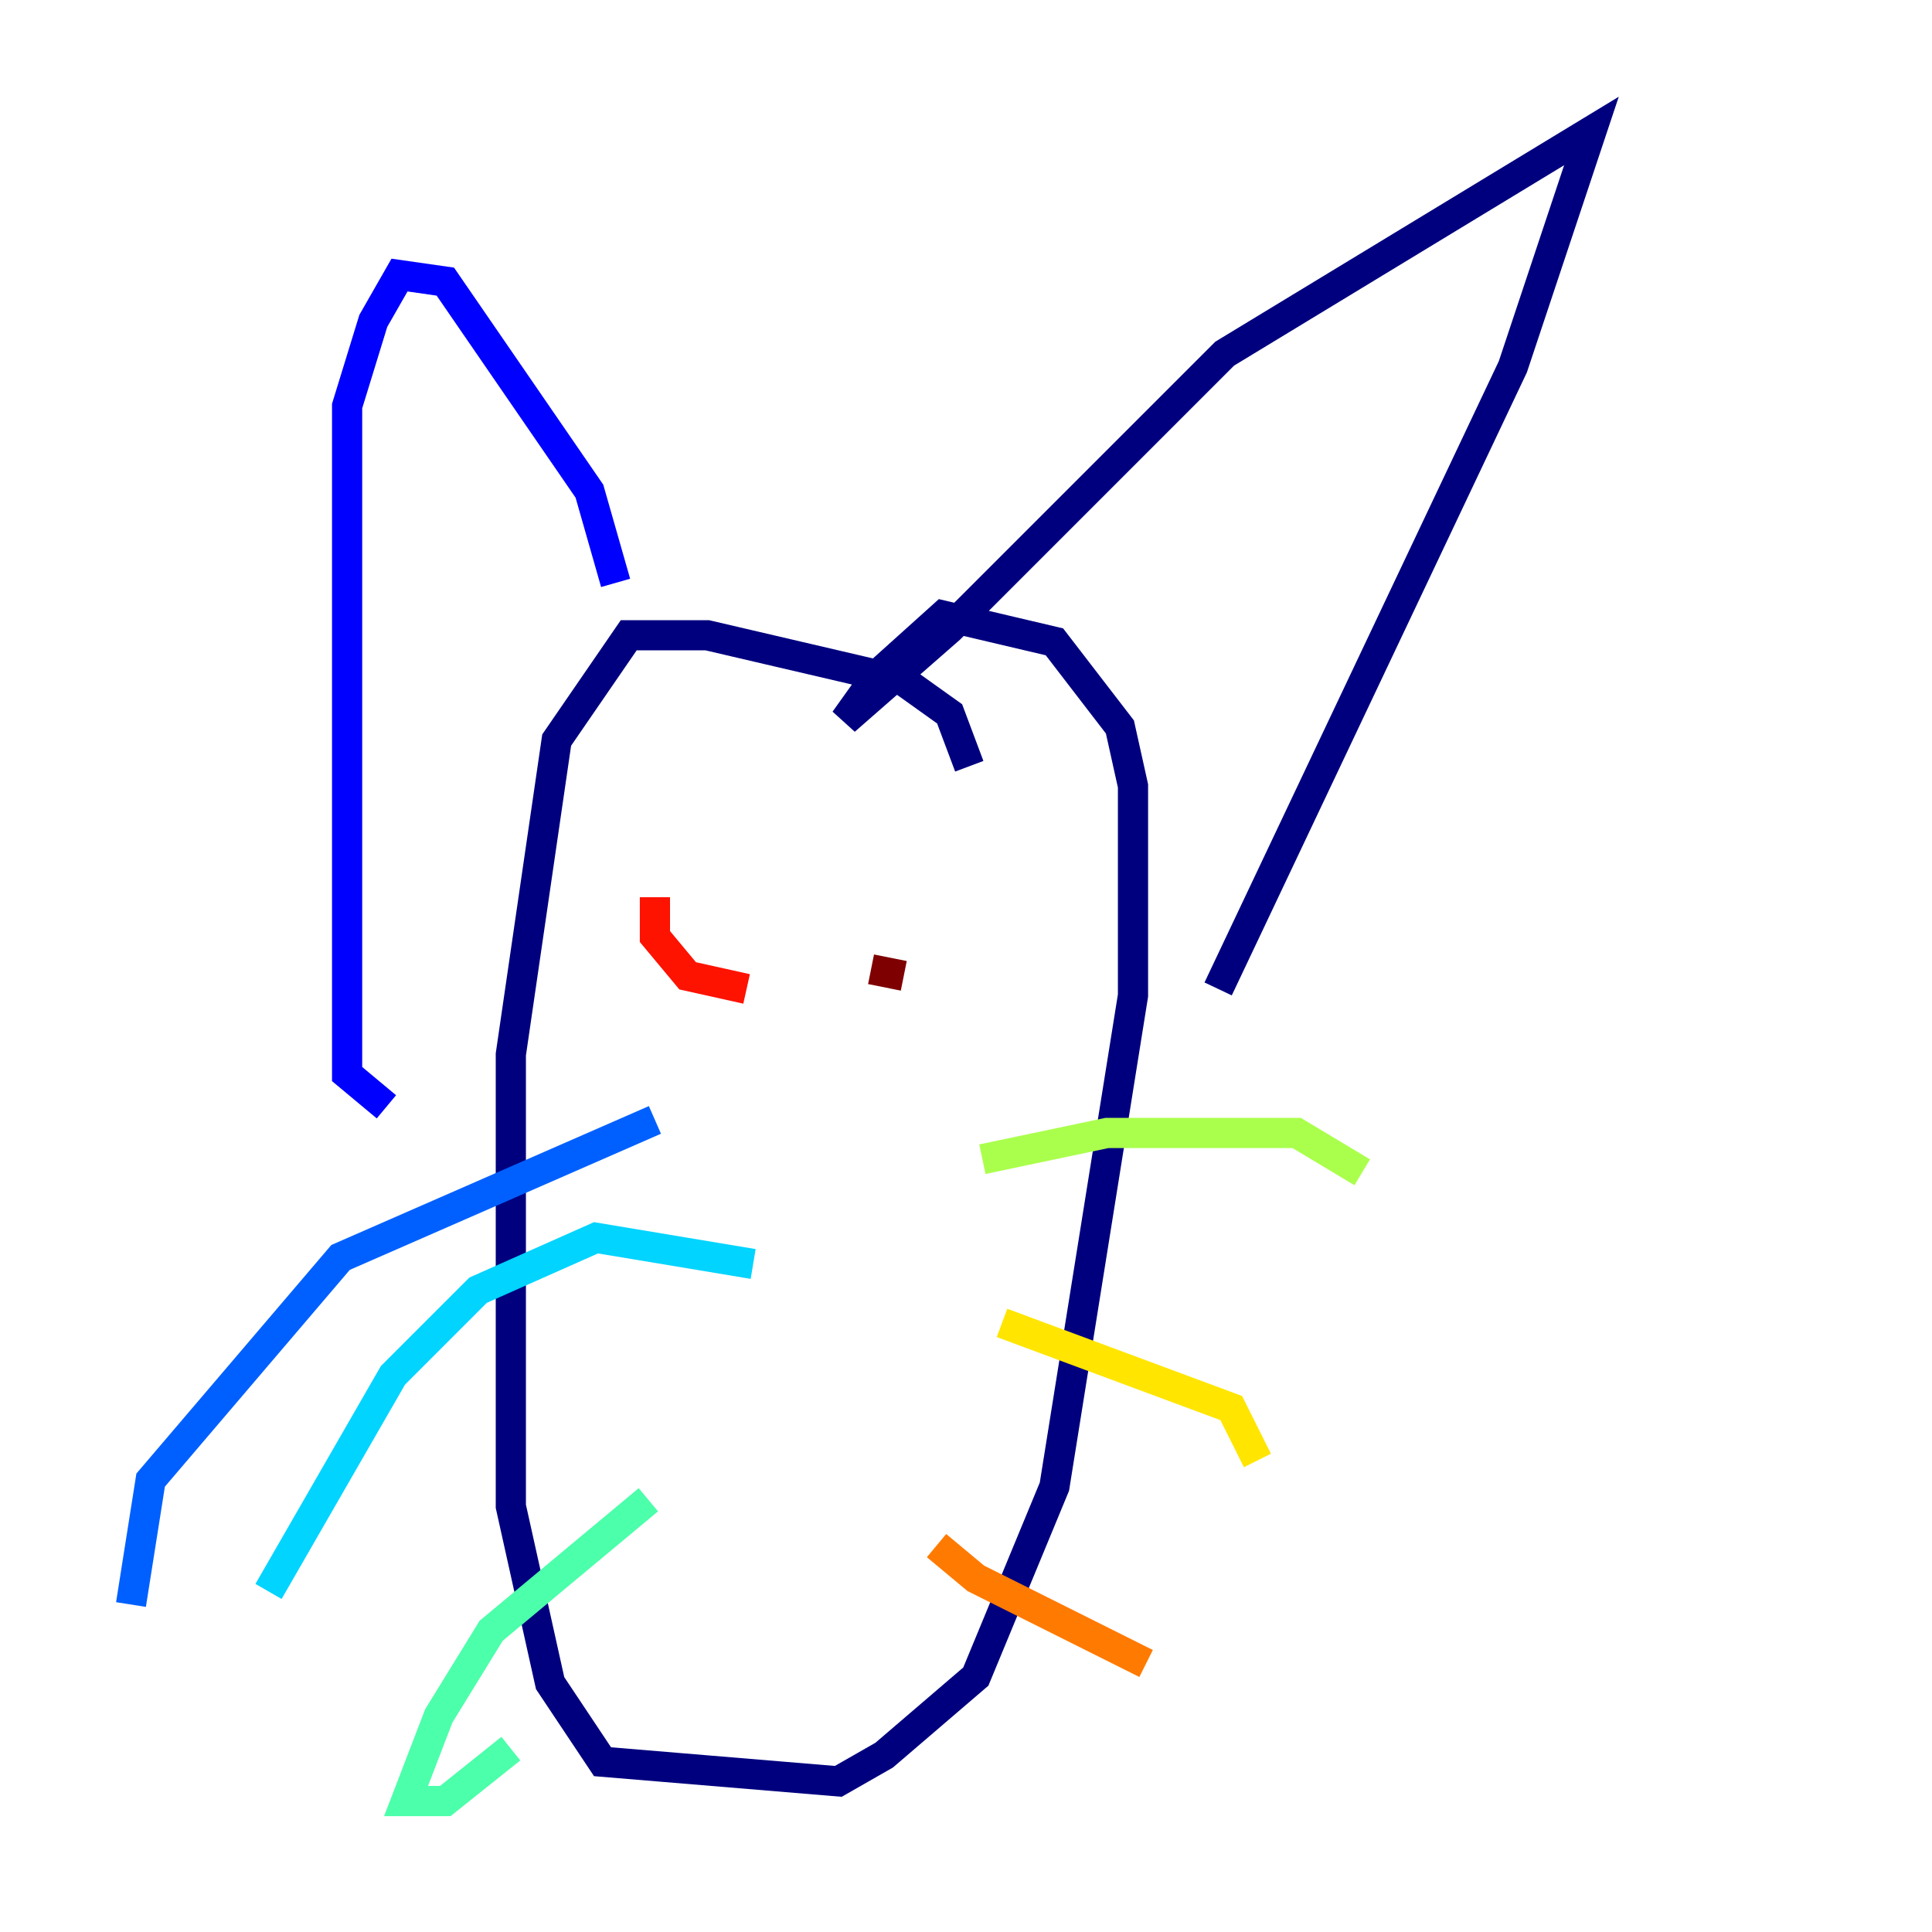 <?xml version="1.0" encoding="utf-8" ?>
<svg baseProfile="tiny" height="128" version="1.2" viewBox="0,0,128,128" width="128" xmlns="http://www.w3.org/2000/svg" xmlns:ev="http://www.w3.org/2001/xml-events" xmlns:xlink="http://www.w3.org/1999/xlink"><defs /><polyline fill="none" points="64.217,50.766 62.915,47.295 59.878,45.125 46.861,42.088 41.654,42.088 36.881,49.031 33.844,69.858 33.844,99.797 36.447,111.512 39.919,116.719 55.539,118.02 58.576,116.285 64.651,111.078 69.858,98.495 75.064,65.953 75.064,52.068 74.197,48.163 69.858,42.522 62.481,40.786 58.142,44.691 55.973,47.729 62.915,41.654 81.139,23.43 105.437,8.678 100.231,24.298 80.705,65.519" stroke="#00007f" stroke-width="2" /><polyline fill="none" points="40.786,38.617 39.051,32.542 29.505,18.658 26.468,18.224 24.732,21.261 22.997,26.902 22.997,71.159 25.6,73.329" stroke="#0000fe" stroke-width="2" /><polyline fill="none" points="43.39,74.197 22.563,83.308 9.98,98.061 8.678,106.305" stroke="#0060ff" stroke-width="2" /><polyline fill="none" points="49.898,83.742 39.485,82.007 31.675,85.478 26.034,91.119 17.79,105.437" stroke="#00d4ff" stroke-width="2" /><polyline fill="none" points="42.956,99.363 32.542,108.041 29.071,113.681 26.902,119.322 29.505,119.322 33.844,115.851" stroke="#4cffaa" stroke-width="2" /><polyline fill="none" points="65.085,76.8 73.329,75.064 85.912,75.064 90.251,77.668" stroke="#aaff4c" stroke-width="2" /><polyline fill="none" points="66.386,87.647 81.573,93.288 83.308,96.759" stroke="#ffe500" stroke-width="2" /><polyline fill="none" points="62.047,102.4 64.651,104.57 75.932,110.21" stroke="#ff7a00" stroke-width="2" /><polyline fill="none" points="43.39,59.444 43.39,62.047 45.559,64.651 49.464,65.519" stroke="#fe1200" stroke-width="2" /><polyline fill="none" points="57.709,64.217 59.878,64.651" stroke="#7f0000" stroke-width="2" /></svg>